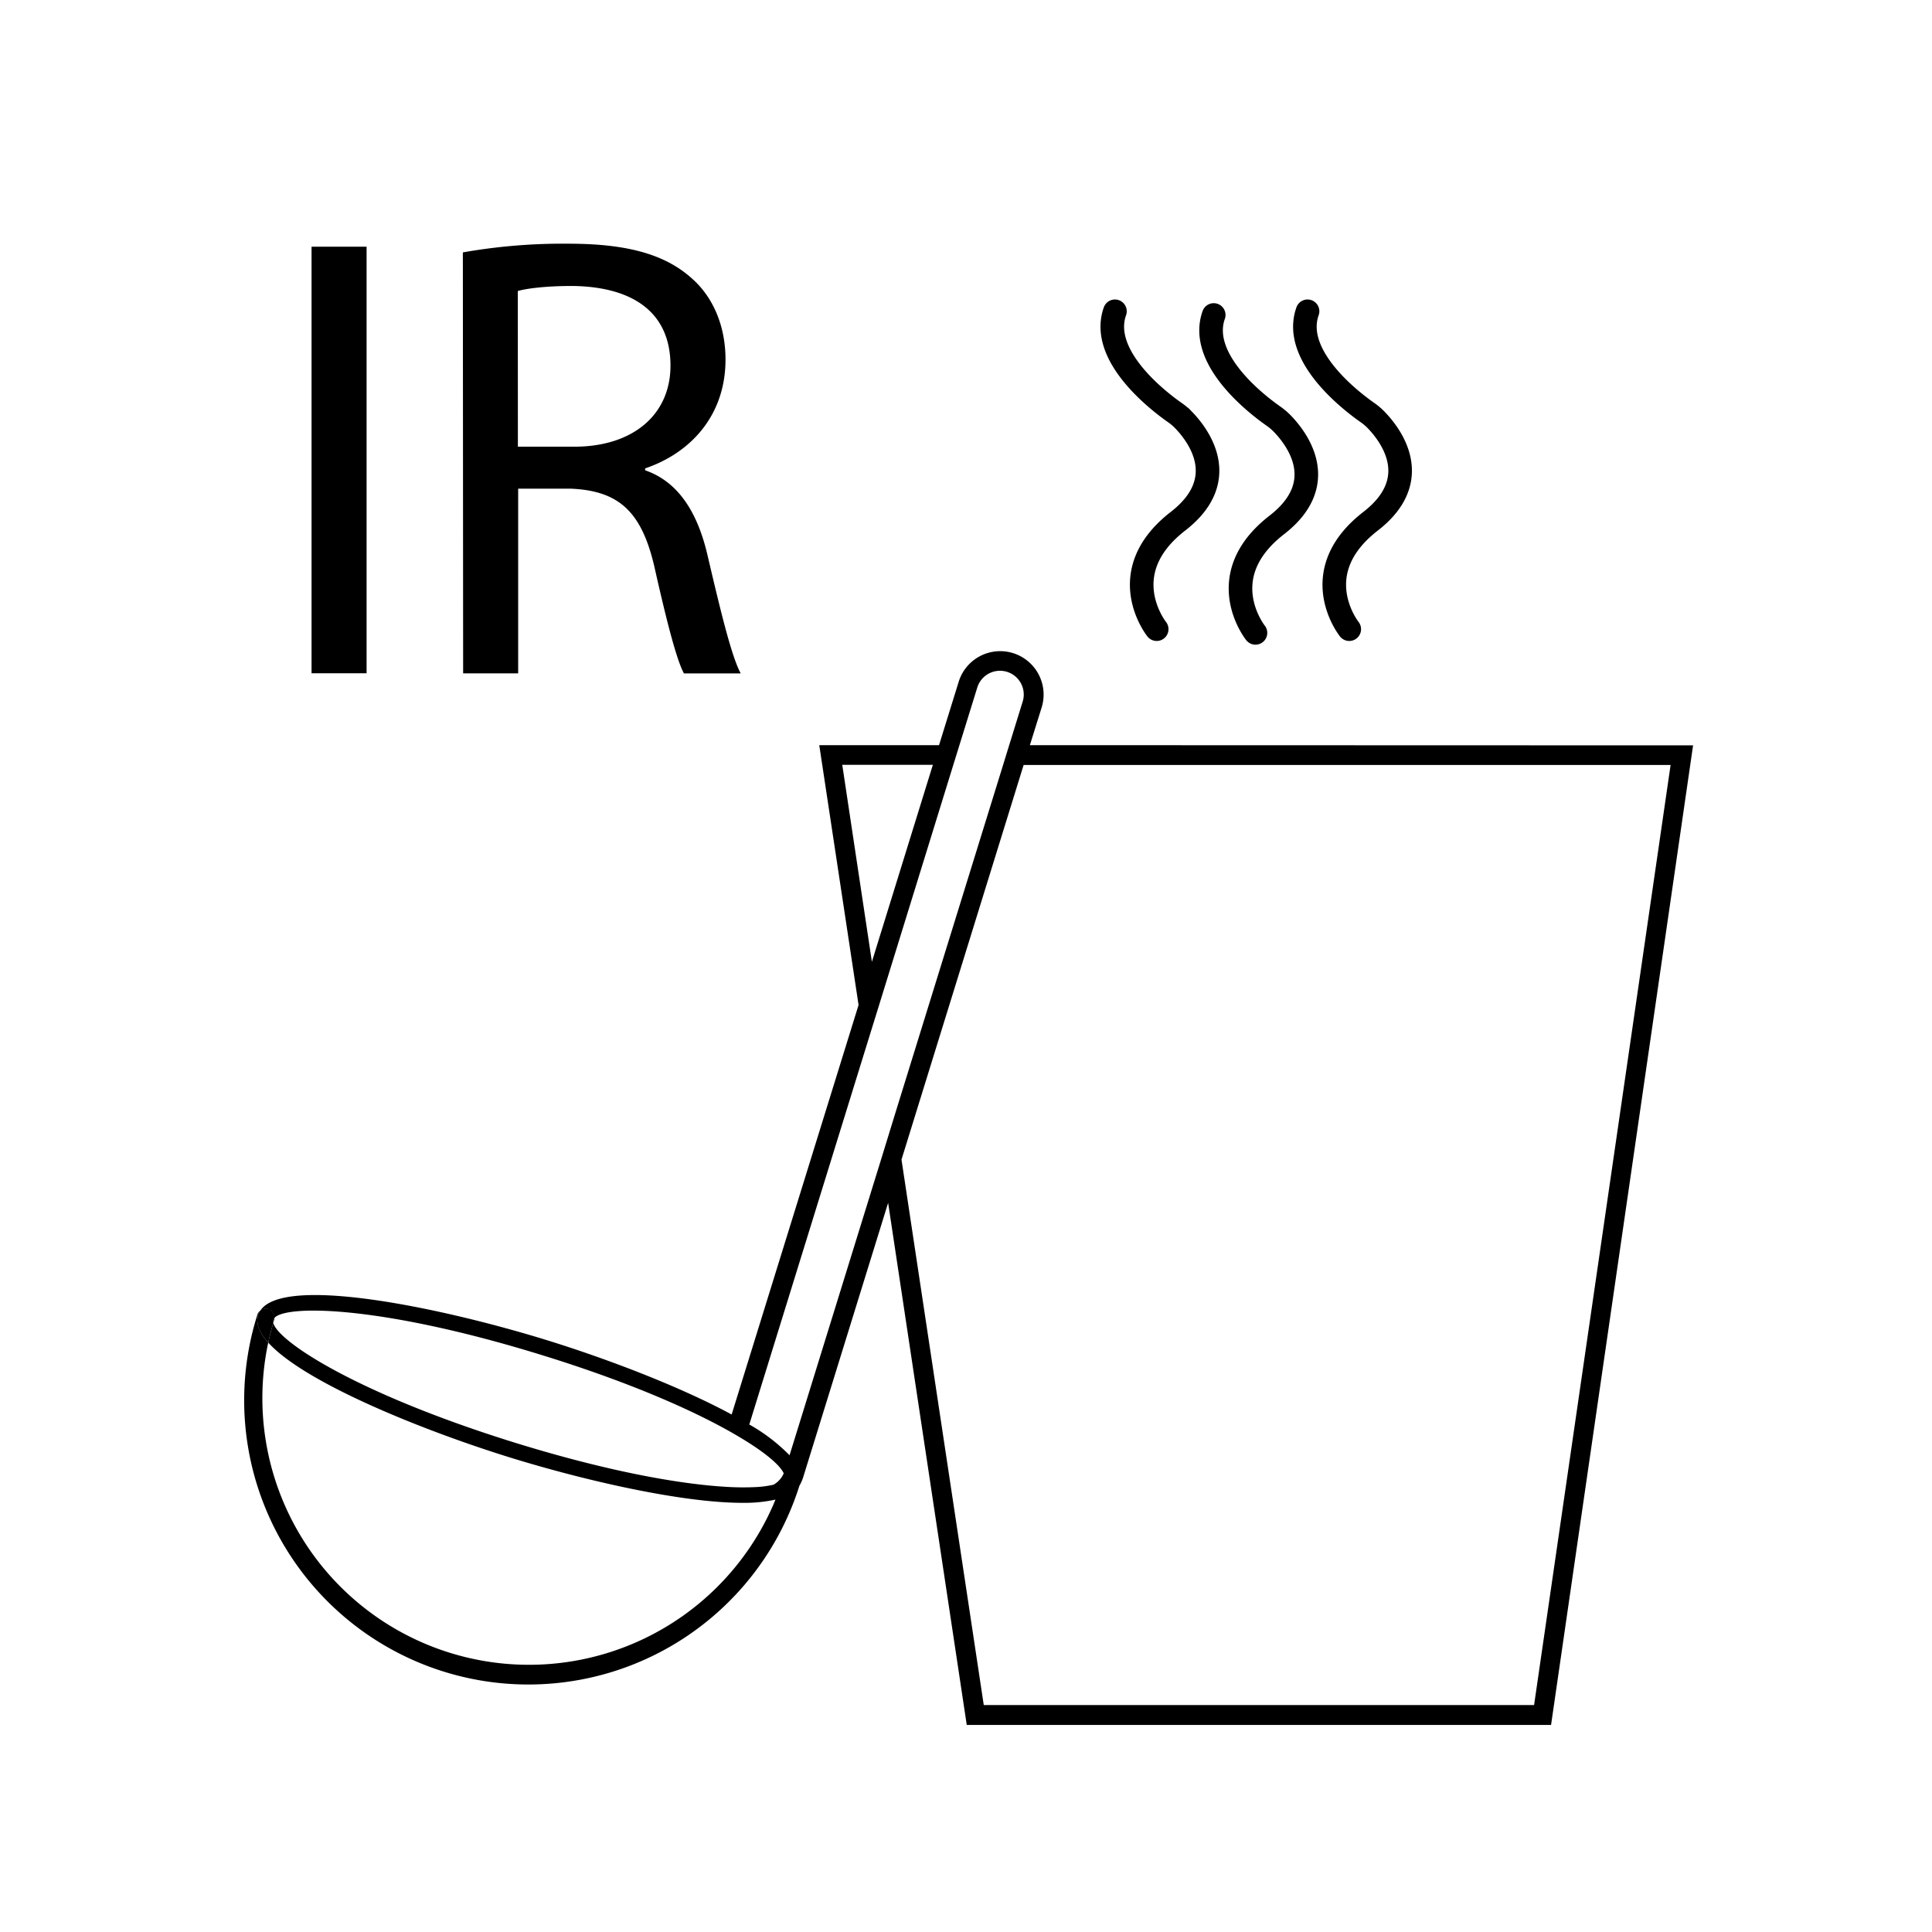 <svg xmlns="http://www.w3.org/2000/svg" viewBox="0 0 491.5 491.5"><defs><style>.cls-1,.cls-2{fill:none;}.cls-1{stroke:#000;stroke-linecap:round;stroke-miterlimit:10;stroke-width:6px;}</style></defs><g id="Ebene_4" data-name="Ebene 4"><path class="cls-1" d="M294.26,160.06s-11.48-14.36,5.42-27.46c13.9-10.77,4.95-22.15,1.32-25.86a14.89,14.89,0,0,0-2.2-1.84c-3.89-2.73-19.2-14.33-15.16-25.71"/><path class="cls-1" d="M319.39,161s-11.48-14.35,5.43-27.46c13.89-10.77,4.94-22.14,1.32-25.85a16.05,16.05,0,0,0-2.2-1.85c-3.9-2.72-19.21-14.32-15.17-25.71"/><path class="cls-1" d="M343.25,160.06s-11.48-14.36,5.43-27.46c13.89-10.77,4.95-22.15,1.32-25.86a14.89,14.89,0,0,0-2.2-1.84c-3.89-2.73-19.21-14.33-15.16-25.71"/><polygon class="cls-2" points="250.24 433.77 390.27 433.77 424.95 194.57 260.41 194.57 229.34 294.96 250.24 433.77"/><path class="cls-2" d="M114.48,420.69a67.92,67.92,0,0,0,82.19-37.62c.23-.52.44-1.05.66-1.57a36.88,36.88,0,0,1-8.38.82c-15.62,0-40.6-5.78-59-11.49-22.27-6.89-52.48-19.07-61.66-29.28A67.93,67.93,0,0,0,114.48,420.69Z"/><polygon class="cls-2" points="214.23 194.57 221.77 244.68 237.28 194.57 214.23 194.57"/><path class="cls-2" d="M69.52,336.55c1.22,4.75,21.38,18,61.57,30.46,23.62,7.31,41.69,10.47,53.32,11.18a69.09,69.09,0,0,0,7.92.08,24.86,24.86,0,0,0,4.47-.61,6.1,6.1,0,0,0,2.58-2.88c-.85-1.9-4.17-4.87-10-8.47-1.35-.83-2.82-1.69-4.44-2.59-10.21-5.64-25.81-12.42-47-19-40.82-12.63-65.06-12.88-68.15-9.48a2.63,2.63,0,0,1-.09.55C69.65,336.07,69.6,336.31,69.52,336.55Z"/><path d="M69.52,336.55c.08-.24.13-.48.21-.72a2.63,2.63,0,0,0,.09-.55,1.16,1.16,0,0,0-.31.48A1.52,1.52,0,0,0,69.52,336.55Z"/><path d="M68.24,341.55c.36-1.67.79-3.33,1.28-5a1.52,1.52,0,0,1,0-.79,1.16,1.16,0,0,1,.31-.48A2.24,2.24,0,0,0,68.26,333a2.22,2.22,0,0,0-2,.36,4.6,4.6,0,0,0-.57,1.18C65,336.72,66,339.08,68.24,341.55Z"/><path d="M262,189.57l3-9.6a11,11,0,1,0-21.11-6.53l-5,16.13H208.42l10,66.1L186.13,359.85c-13.35-7.22-32-14.27-47-18.91-26.6-8.23-66.8-16.64-72.9-7.54a2.22,2.22,0,0,1,2-.36,2.24,2.24,0,0,1,1.56,2.24c3.09-3.4,27.33-3.15,68.15,9.48,21.15,6.54,36.75,13.32,47,19,1.62.9,3.09,1.76,4.44,2.59,5.84,3.6,9.16,6.57,10,8.47a6.1,6.1,0,0,1-2.58,2.88,24.86,24.86,0,0,1-4.47.61,69.09,69.09,0,0,1-7.92-.08c-11.63-.71-29.7-3.87-53.32-11.18C90.9,354.57,70.74,341.3,69.52,336.55c-.49,1.67-.92,3.33-1.28,5,9.18,10.21,39.39,22.39,61.66,29.28,18.45,5.71,43.43,11.5,59,11.49a36.88,36.88,0,0,0,8.38-.82c-.22.52-.43,1.05-.66,1.57A67.82,67.82,0,0,1,68.24,341.55c-2.22-2.47-3.21-4.83-2.55-7a4.6,4.6,0,0,1,.57-1.18,2.19,2.19,0,0,0-.79,1.11A72.29,72.29,0,0,0,203.36,378a11,11,0,0,0,1-2.29L225.94,306l20,132.82H394.59l36.13-249.2Zm-47.73,5h23.05l-15.51,50.11Zm10,100-23.41,75.65a45.72,45.72,0,0,0-10.24-7.83l29.5-95.34,3.41-11,19-61.49,1.55-5,4.54-14.66a6,6,0,1,1,11.55,3.58l-3.43,11.08-1.54,5-27.55,89Zm166,139.2h-140L229.34,295l31.07-100.39H425Z"/><path d="M93.26,62.76V171.28h-14V62.76Z"/><path d="M117.75,64.21A145.92,145.92,0,0,1,144.64,62c15,0,24.63,2.74,31.4,8.86,5.48,4.83,8.53,12.23,8.53,20.61,0,14.33-9,23.82-20.45,27.69v.48c8.38,2.9,13.37,10.62,15.94,21.9,3.54,15.13,6.13,25.6,8.38,29.78H174c-1.78-3.22-4.19-12.4-7.25-25.92-3.22-15-9-20.6-21.73-21.09h-13.2v47h-14Zm14,49.43H146.1c15,0,24.47-8.21,24.47-20.61,0-14-10.15-20.12-25-20.28-6.76,0-11.59.64-13.84,1.28Z"/></g></svg>